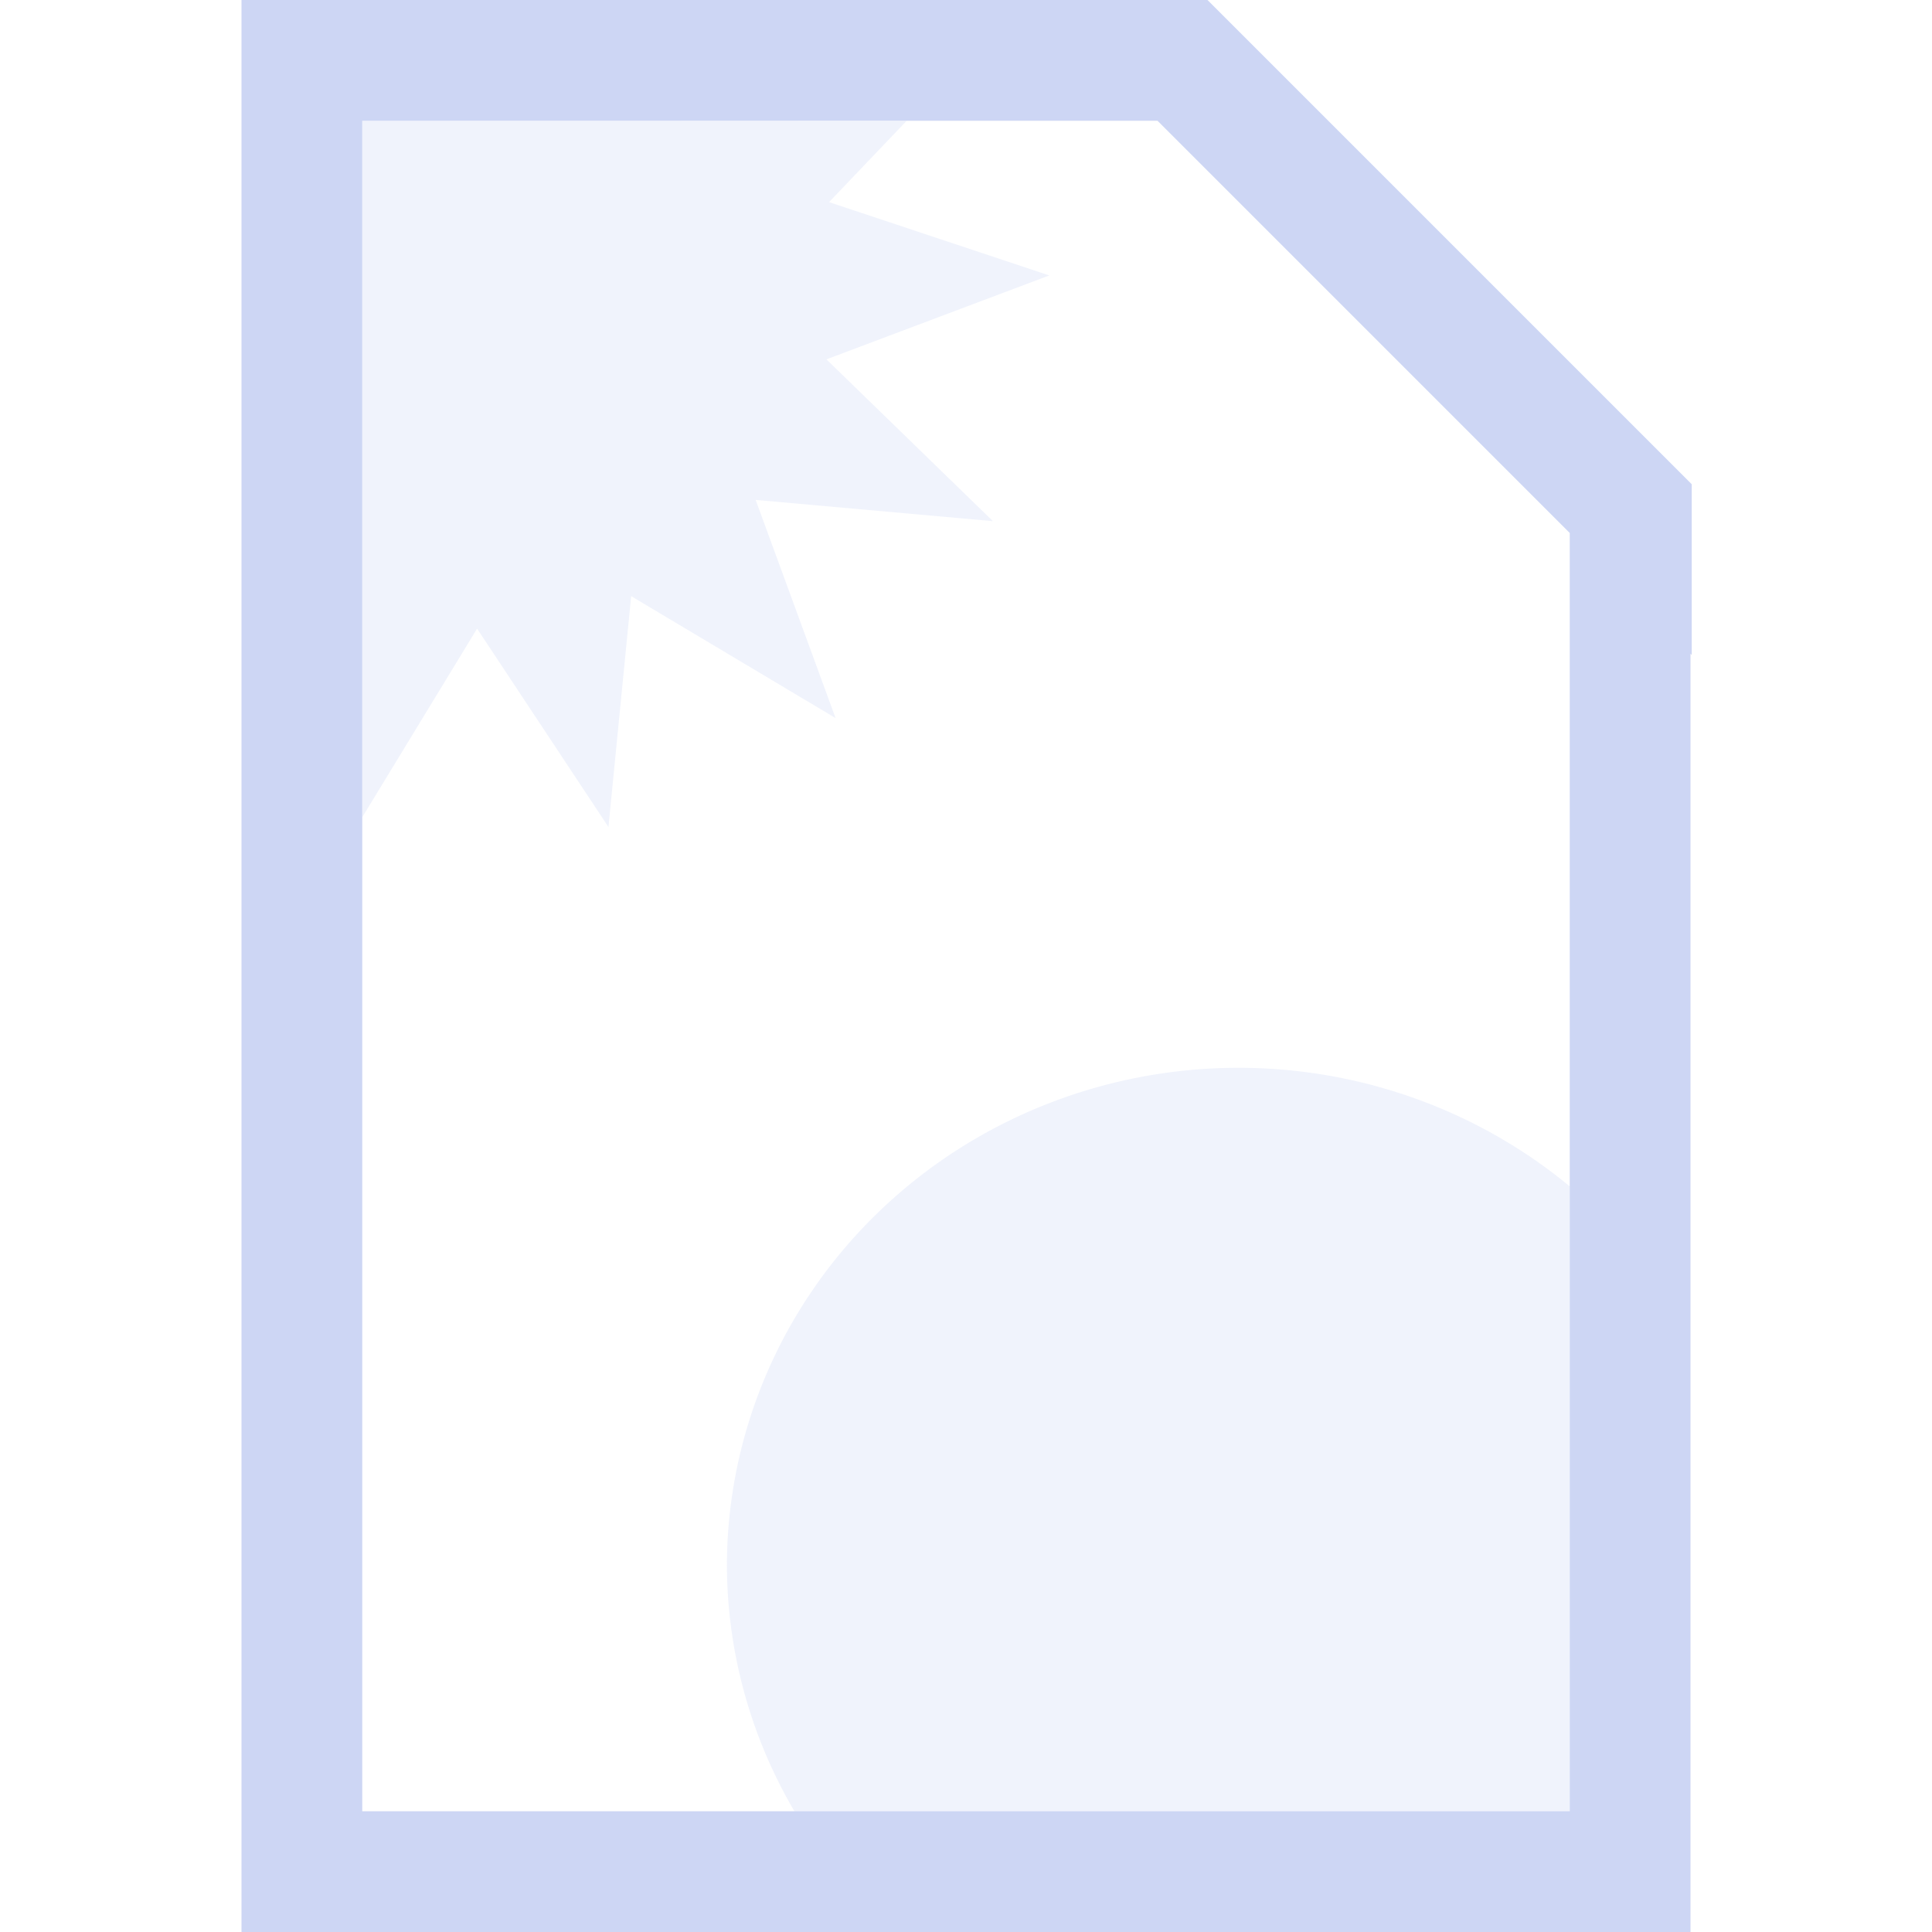 <svg width="16" height="16" version="1.1" viewBox="0 0 16 16" xmlns="http://www.w3.org/2000/svg">
 <style>.success { fill:#009909; }
.warning { fill:#FF1990; }
.error { fill:#00AAFF; }</style>
 <style>@import '../../highlights.css';</style>
 <g id="layercompo">
  <path d="m3 1v5.768l0.951-1.562 1.088 1.643 0.188-1.912 1.693 1.01-0.662-1.807 1.965 0.176-1.379-1.34 1.846-0.695-1.824-0.607 0.641-0.672z" fill="#cdd6f4" opacity=".3"/>
  <path d="m10.257 8.843a4.237 4.127 0 0 0-4.237 4.127 4.237 4.127 0 0 0 0.559 2.03h6.422v-5.174a4.237 4.127 0 0 0-2.743-0.983z" fill="#cdd6f4" opacity=".3"/>
  <path d="m0 0h16v16h-16z" opacity="0"/>
  <path d="m2 0v16h12v-10.586l0.01 0.01v-1.414l-0.01-0.01-4-4h-8zm1 1h6.586l3.414 3.414v10.586h-10v-14z" fill="#cdd6f4" fill-rule="evenodd" stroke-linecap="round" stroke-linejoin="round" stroke-width="2" style="paint-order:stroke fill markers"/>
 </g>
</svg>
